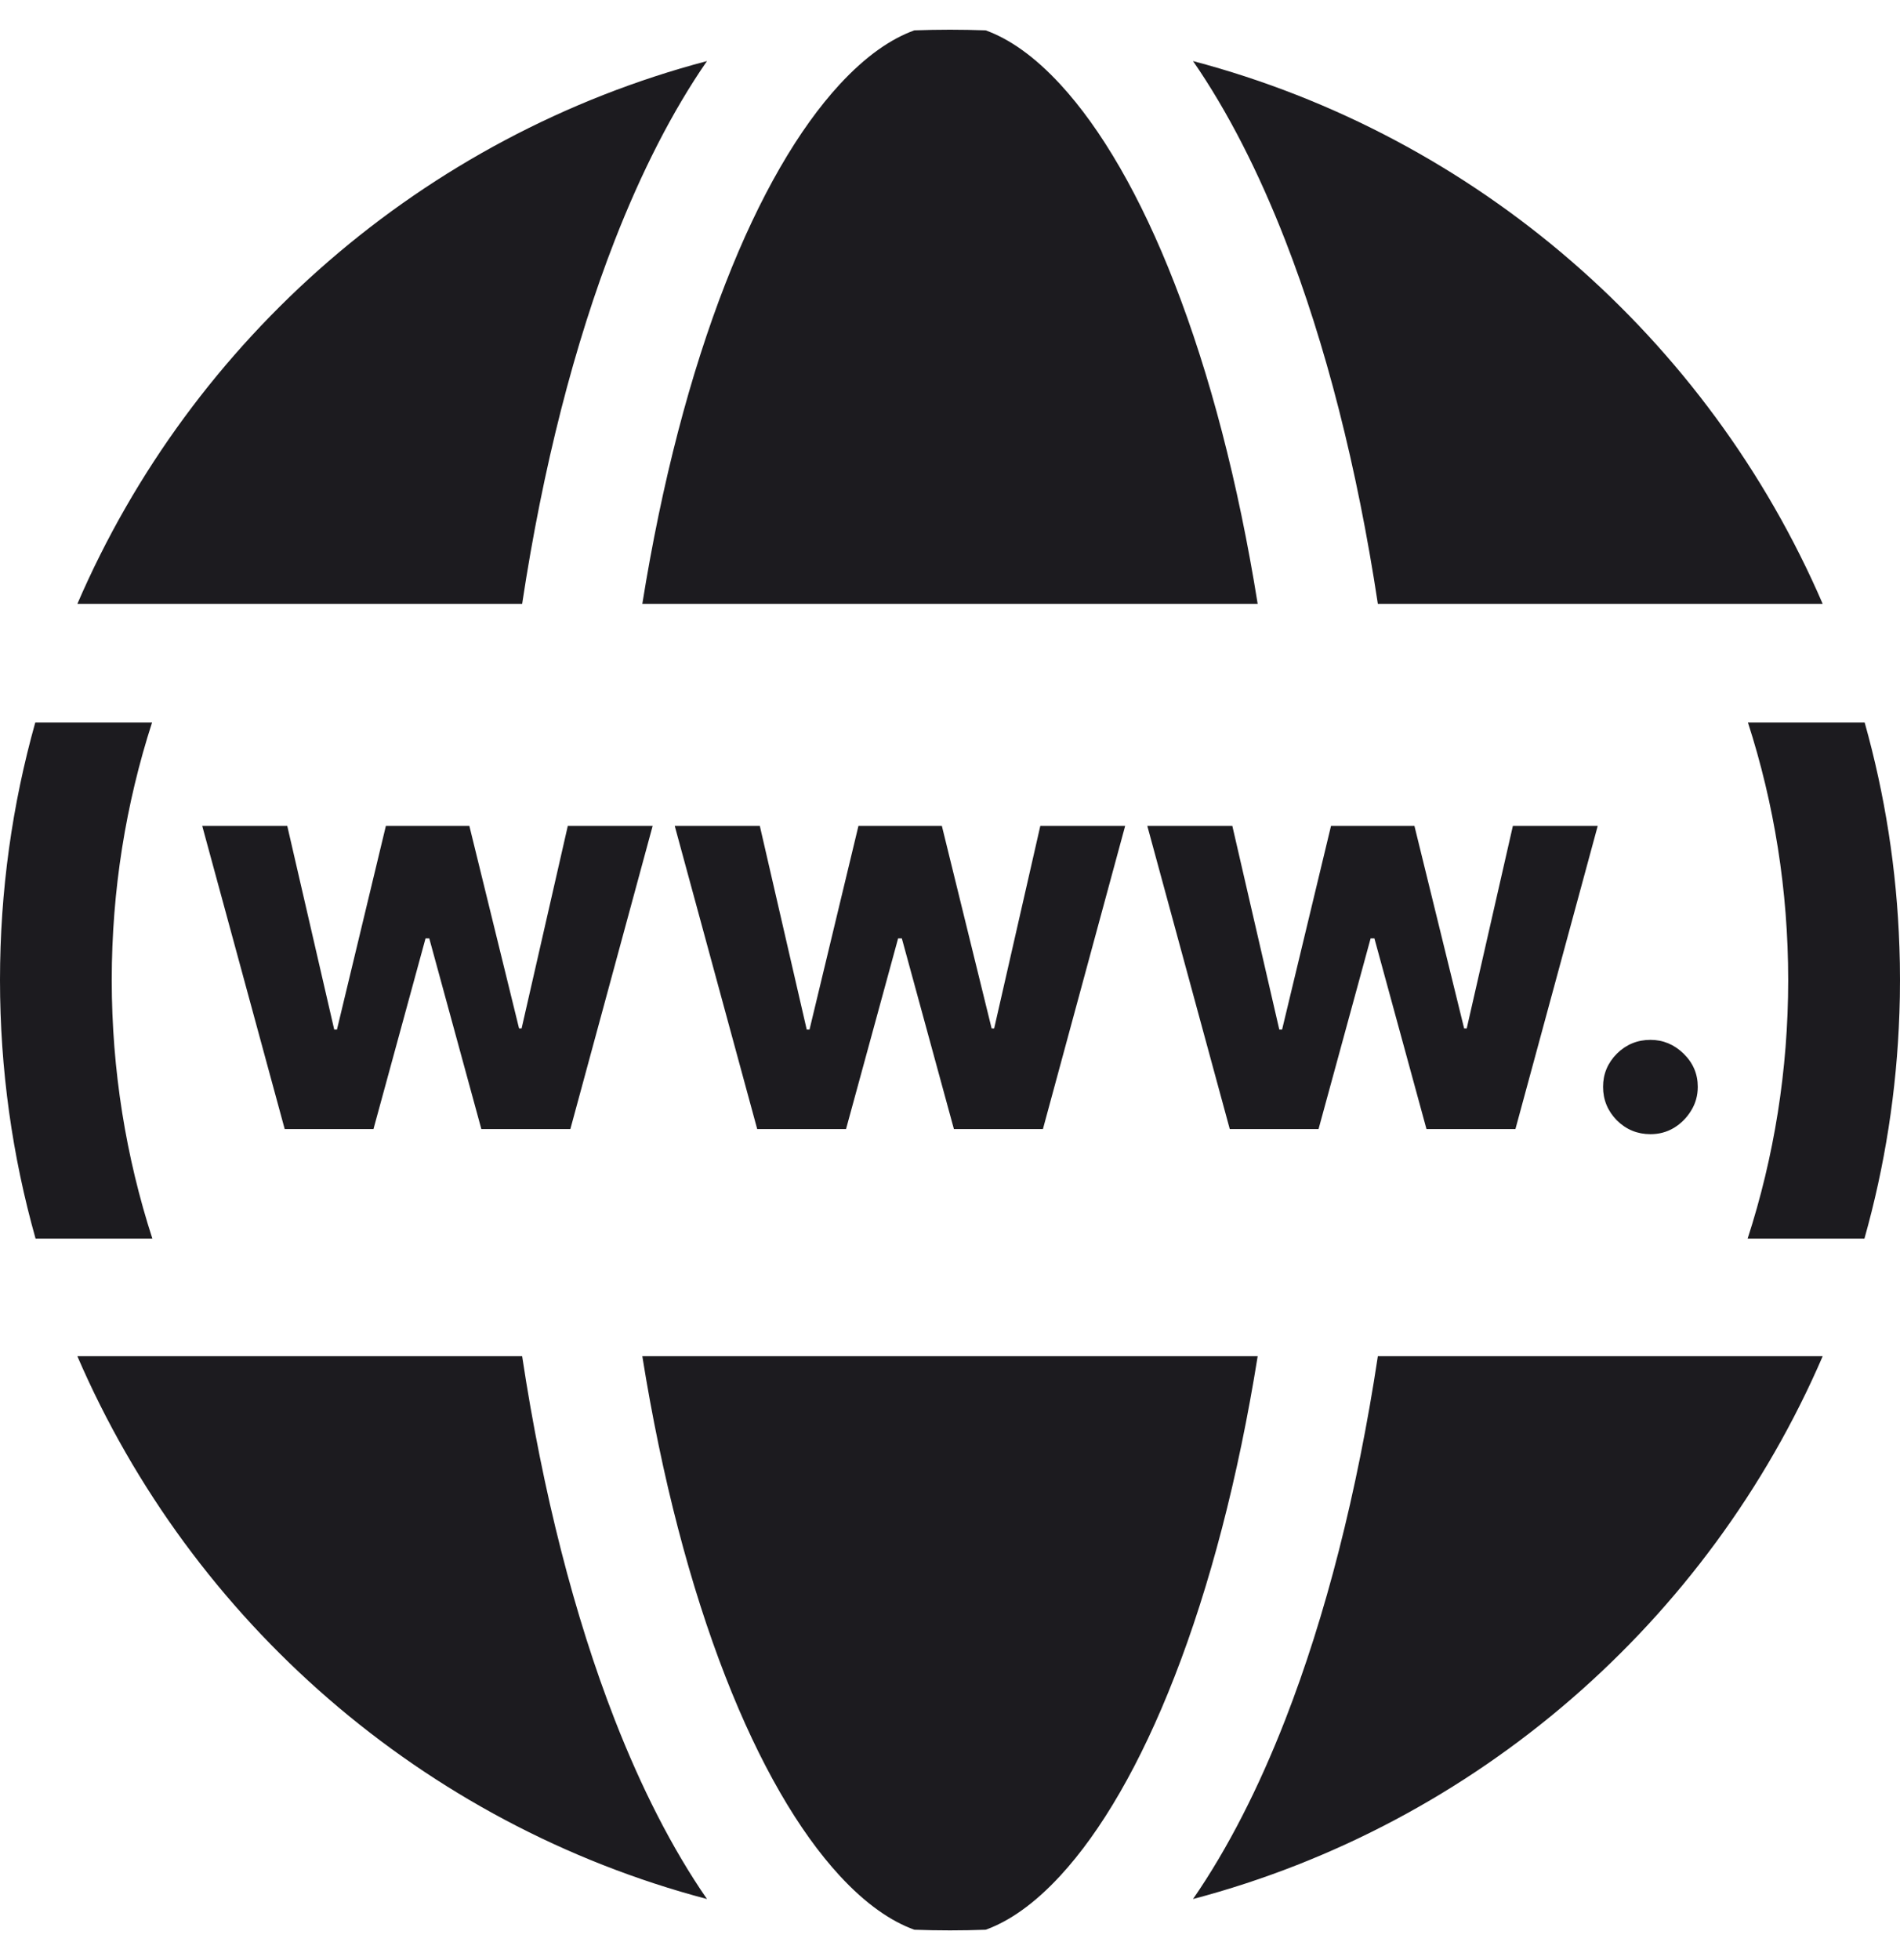 <svg width="32" height="33" viewBox="0 0 32 33" fill="none" xmlns="http://www.w3.org/2000/svg">
<path fill-rule="evenodd" clip-rule="evenodd" d="M12.218 4.773C11.627 6.288 11.146 8.118 10.818 10.167H21.182C20.854 8.118 20.373 6.288 19.782 4.773C19.206 3.293 18.544 2.165 17.86 1.423C17.415 0.94 16.993 0.653 16.601 0.511C16.402 0.504 16.201 0.5 16 0.5C15.799 0.5 15.598 0.504 15.399 0.511C15.007 0.653 14.585 0.94 14.14 1.423C13.456 2.165 12.794 3.293 12.218 4.773ZM1.303 10.167H8.794C9.142 7.867 9.675 5.788 10.354 4.046C10.8 2.903 11.319 1.879 11.907 1.028C7.131 2.289 3.229 5.702 1.303 10.167ZM21.646 4.046C21.2 2.902 20.681 1.879 20.093 1.028C24.869 2.289 28.771 5.702 30.698 10.167H23.206C22.858 7.867 22.325 5.788 21.646 4.046ZM31.99 17.064C31.997 16.877 32 16.689 32 16.5C32 16.311 31.997 16.123 31.99 15.936V15.943C31.946 14.637 31.744 13.372 31.405 12.164H29.439C29.88 13.53 30.117 14.987 30.117 16.5C30.117 18.019 29.878 19.482 29.434 20.853H31.401C31.743 19.64 31.945 18.369 31.99 17.057V17.064ZM10.818 22.833H21.182C20.854 24.882 20.373 26.712 19.782 28.227C19.206 29.706 18.544 30.835 17.86 31.577C17.415 32.06 16.993 32.347 16.601 32.489C16.402 32.496 16.201 32.5 16 32.5C15.799 32.5 15.598 32.496 15.399 32.489C15.008 32.347 14.585 32.06 14.14 31.577C13.456 30.835 12.794 29.706 12.218 28.227C11.627 26.712 11.146 24.882 10.818 22.833ZM21.646 28.954C21.2 30.098 20.681 31.121 20.093 31.972C24.869 30.711 28.771 27.298 30.698 22.833H23.206C22.858 25.133 22.325 27.212 21.646 28.954ZM10.354 28.954C10.8 30.098 11.319 31.121 11.907 31.972C7.131 30.711 3.229 27.298 1.303 22.833H8.794C9.142 25.133 9.675 27.212 10.354 28.954ZM4.795 19.009L3.406 13.905H4.838L5.629 17.334H5.675L6.499 13.905H7.905L8.742 17.314H8.785L9.563 13.905H10.992L9.606 19.009H8.107L7.23 15.799H7.167L6.29 19.009H4.795ZM12.753 19.009L11.364 13.905H12.797L13.587 17.334H13.634L14.458 13.905H15.863L16.701 17.314H16.744L17.521 13.905H18.95L17.565 19.009H16.066L15.189 15.799H15.126L14.249 19.009H12.753ZM19.323 13.905L20.712 19.009H22.207L23.084 15.799H23.148L24.025 19.009H25.523L26.909 13.905H25.48L24.703 17.314H24.659L23.822 13.905H22.417L21.593 17.334H21.546L20.755 13.905H19.323ZM27.797 19.095C27.578 19.095 27.389 19.018 27.232 18.863C27.077 18.705 26.999 18.517 26.999 18.298C26.999 18.081 27.077 17.895 27.232 17.739C27.389 17.584 27.578 17.507 27.797 17.507C28.009 17.507 28.196 17.584 28.355 17.739C28.515 17.895 28.594 18.081 28.594 18.298C28.594 18.444 28.557 18.578 28.481 18.7C28.408 18.819 28.312 18.916 28.192 18.989C28.073 19.06 27.941 19.095 27.797 19.095ZM0.594 12.164C0.207 13.543 0 14.997 0 16.5C0 18.009 0.209 19.469 0.599 20.853H2.566C2.122 19.482 1.882 18.019 1.882 16.5C1.882 14.987 2.12 13.53 2.561 12.164H0.594Z" fill="#1C1B1F"/>
</svg>
